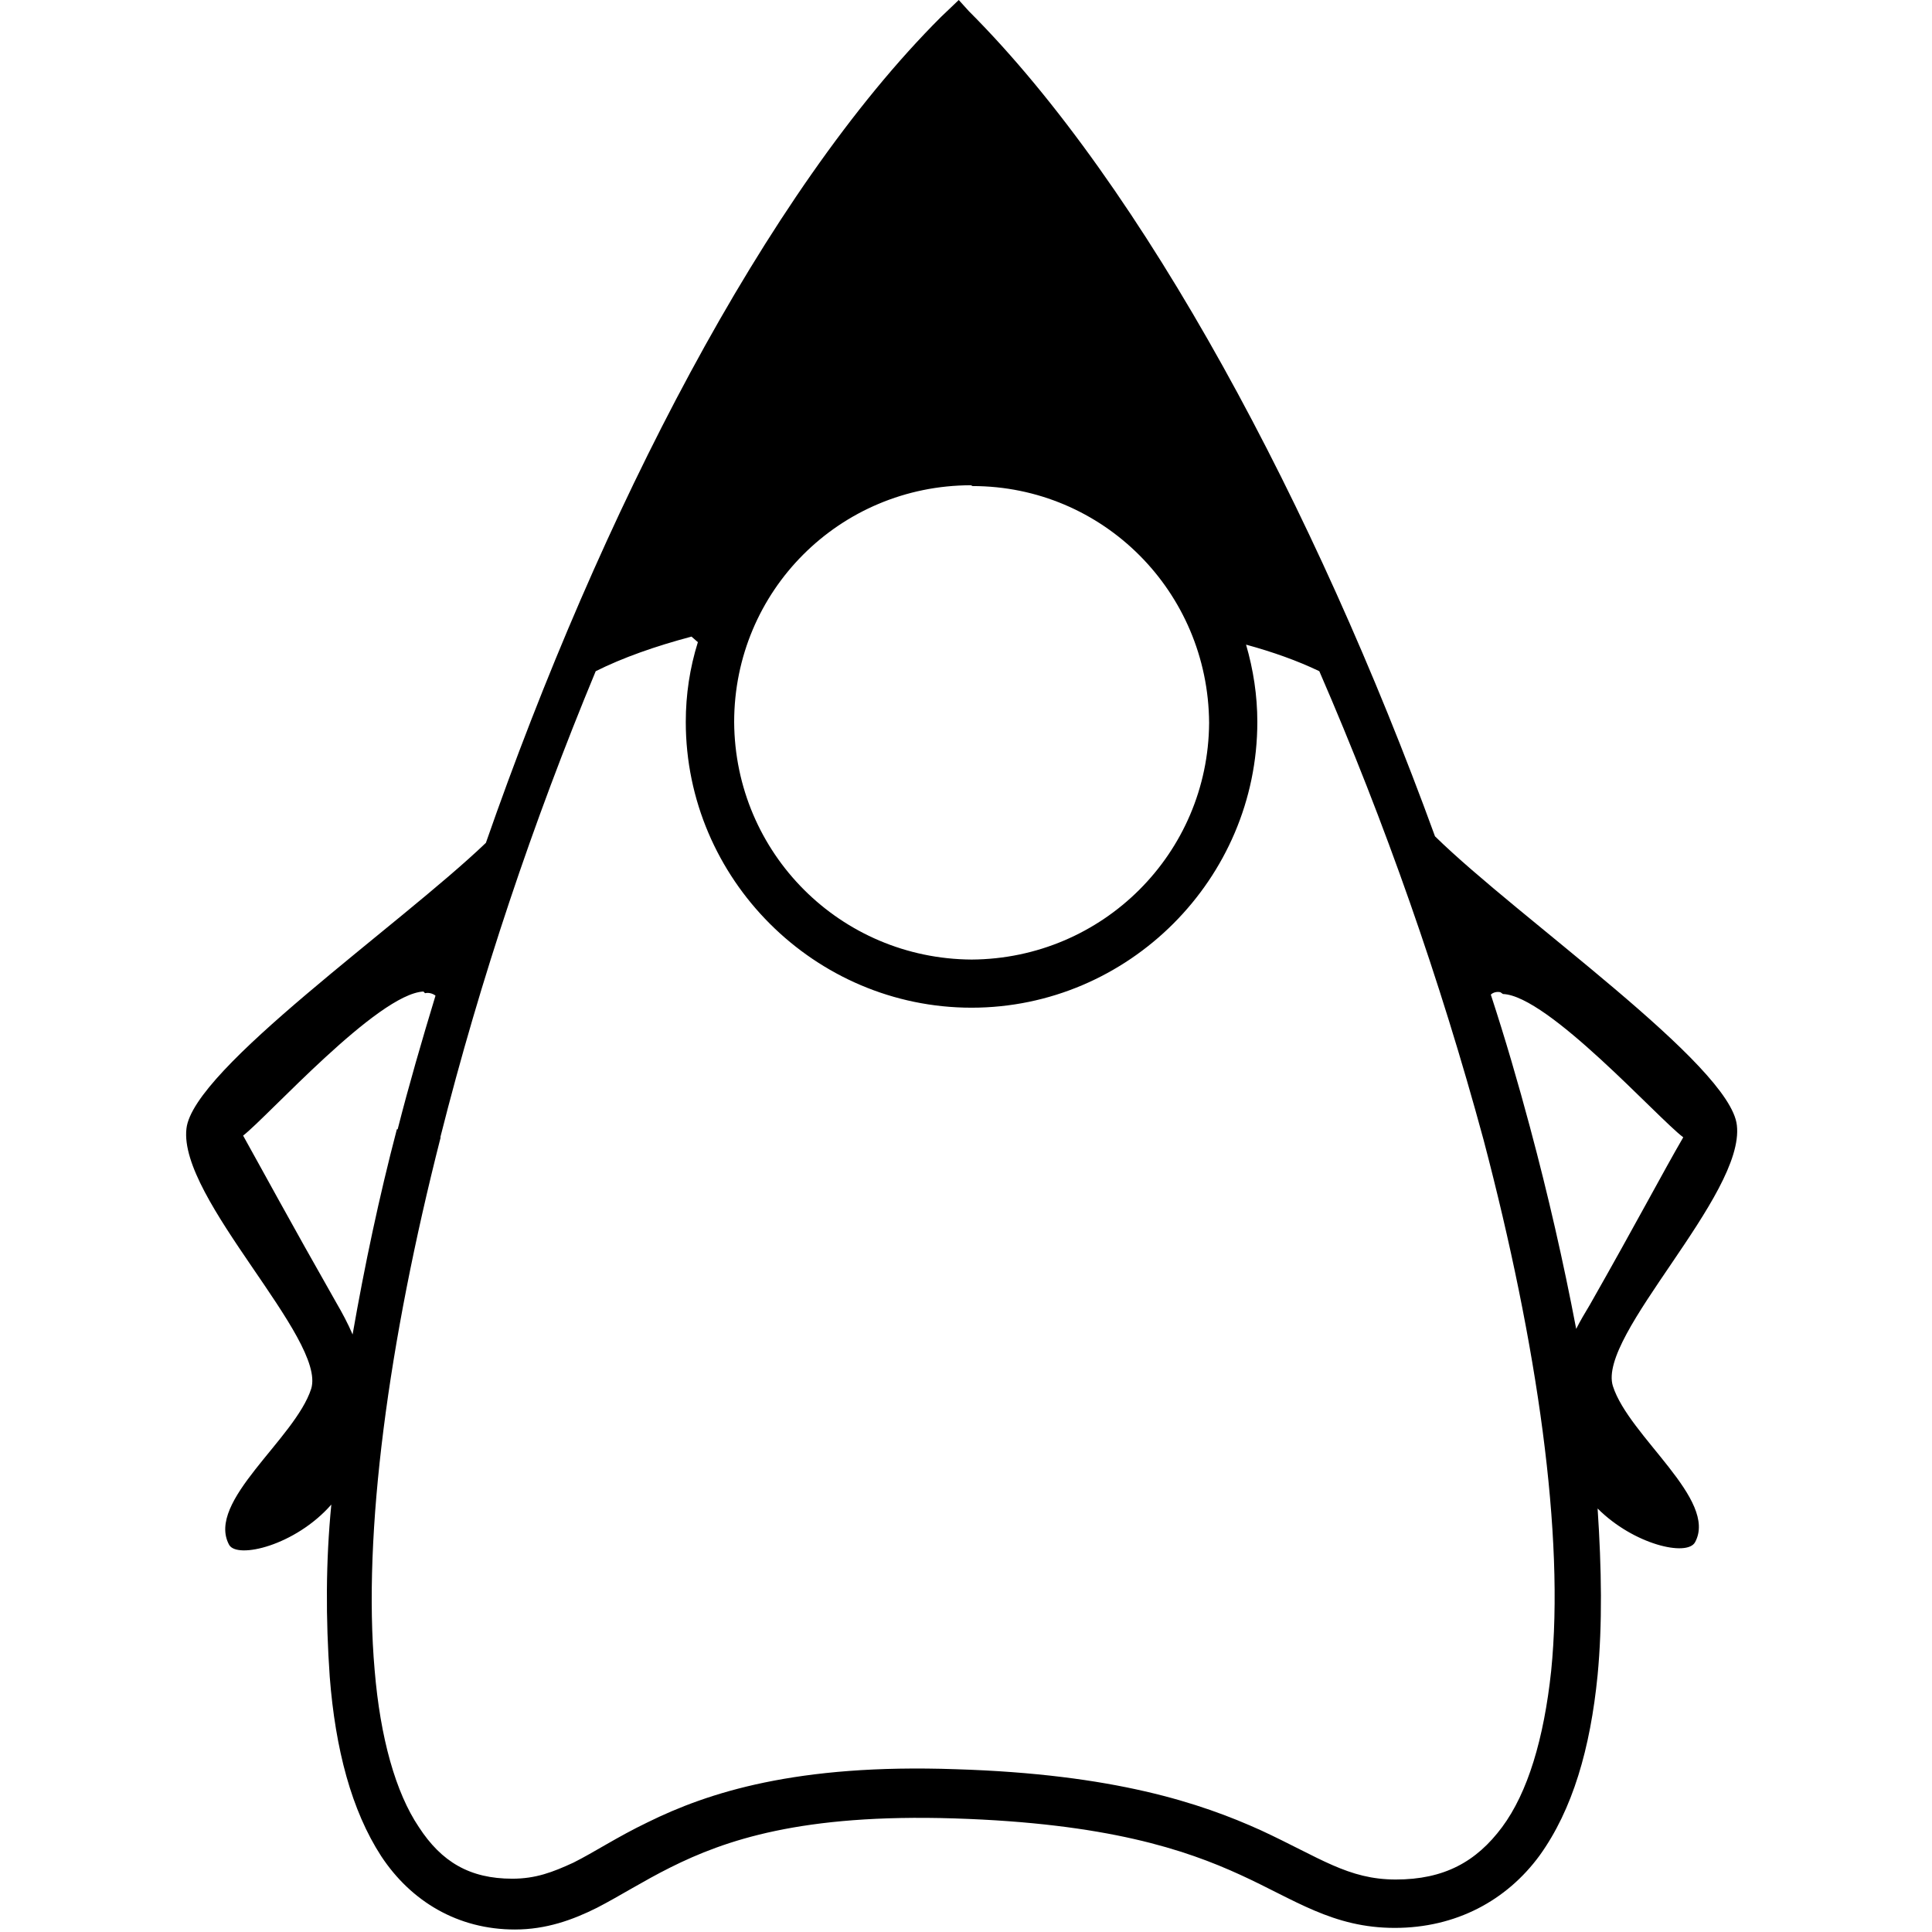 <svg viewBox="0 0 24 24" xmlns="http://www.w3.org/2000/svg"><path d="M11.91 0l-.22.21C9.5 2.395 7.46 6.385 6.036 10.47c-1.064 1.02-3.64 2.81-3.72 3.551 -.1.87 1.74 2.61 1.55 3.23 -.2.625-1.31 1.4-1.02 1.939 .1.18.823.01 1.27-.5v-.001c-.07.71-.07 1.42-.02 2.14 .07.9.27 1.66.64 2.23 .37.56.95.91 1.66.91 .39 0 .72-.12 1.02-.27 .29-.15.57-.33.91-.5 .68-.34 1.63-.67 3.53-.61 1.9.06 2.872.39 3.55.7 .68.31 1.15.66 1.92.66 .76 0 1.39-.34 1.8-.9 .41-.57.63-1.33.72-2.24 .06-.63.05-1.32 0-2.07 .45.45 1.11.6 1.21.42 .29-.53-.82-1.314-1.02-1.94 -.2-.63 1.64-2.37 1.54-3.24 -.08-.75-2.71-2.57-3.75-3.59 -1.49-4.09-3.61-8.07-5.79-10.25Zm.17 6.038h0c1.62 0 2.93 1.31 2.94 2.942v0c-.01 1.62-1.32 2.93-2.95 2.94h0c-1.63-.01-2.94-1.32-2.95-2.95v0c0-1.63 1.31-2.94 2.942-2.942Zm-3.41 1.94l-.001 0c-.1.32-.15.65-.15.99 0 1.95 1.6 3.55 3.55 3.55 1.95 0 3.55-1.6 3.55-3.55 0-.33-.05-.65-.14-.96 .33.09.64.2.91.33l0 0c.82 1.89 1.5 3.83 2.04 5.82 .67 2.545 1.01 4.92.84 6.6 -.09.84-.29 1.51-.61 1.94 -.32.43-.72.65-1.32.65 -.593 0-.94-.27-1.673-.61 -.75-.34-1.83-.7-3.792-.76 -1.98-.07-3.08.29-3.83.66 -.375.18-.66.37-.92.5 -.26.12-.47.2-.76.2 -.53 0-.88-.21-1.16-.64 -.29-.43-.48-1.11-.55-1.95 -.15-1.7.17-4.07.82-6.62H5.47c.5-1.98 1.15-3.91 1.93-5.79 .34-.17.74-.31 1.19-.43Zm-3.39 4.36v0c.04-.01.09 0 .13.03 -.17.56-.33 1.11-.47 1.66H4.93c-.22.84-.4 1.69-.55 2.55v-.001c-.06-.14-.13-.27-.2-.39 -.58-1.02-.92-1.65-1.16-2.08 .31-.24 1.67-1.76 2.24-1.79Zm13.39.01c.56.02 1.92 1.54 2.24 1.78 -.25.43-.58 1.06-1.16 2.08v0c-.06.1-.12.2-.17.3h0c-.16-.84-.35-1.67-.57-2.49l0-.001c-.15-.56-.31-1.11-.49-1.66l-.001-.001c.03-.03.08-.04.12-.03Z"/></svg>